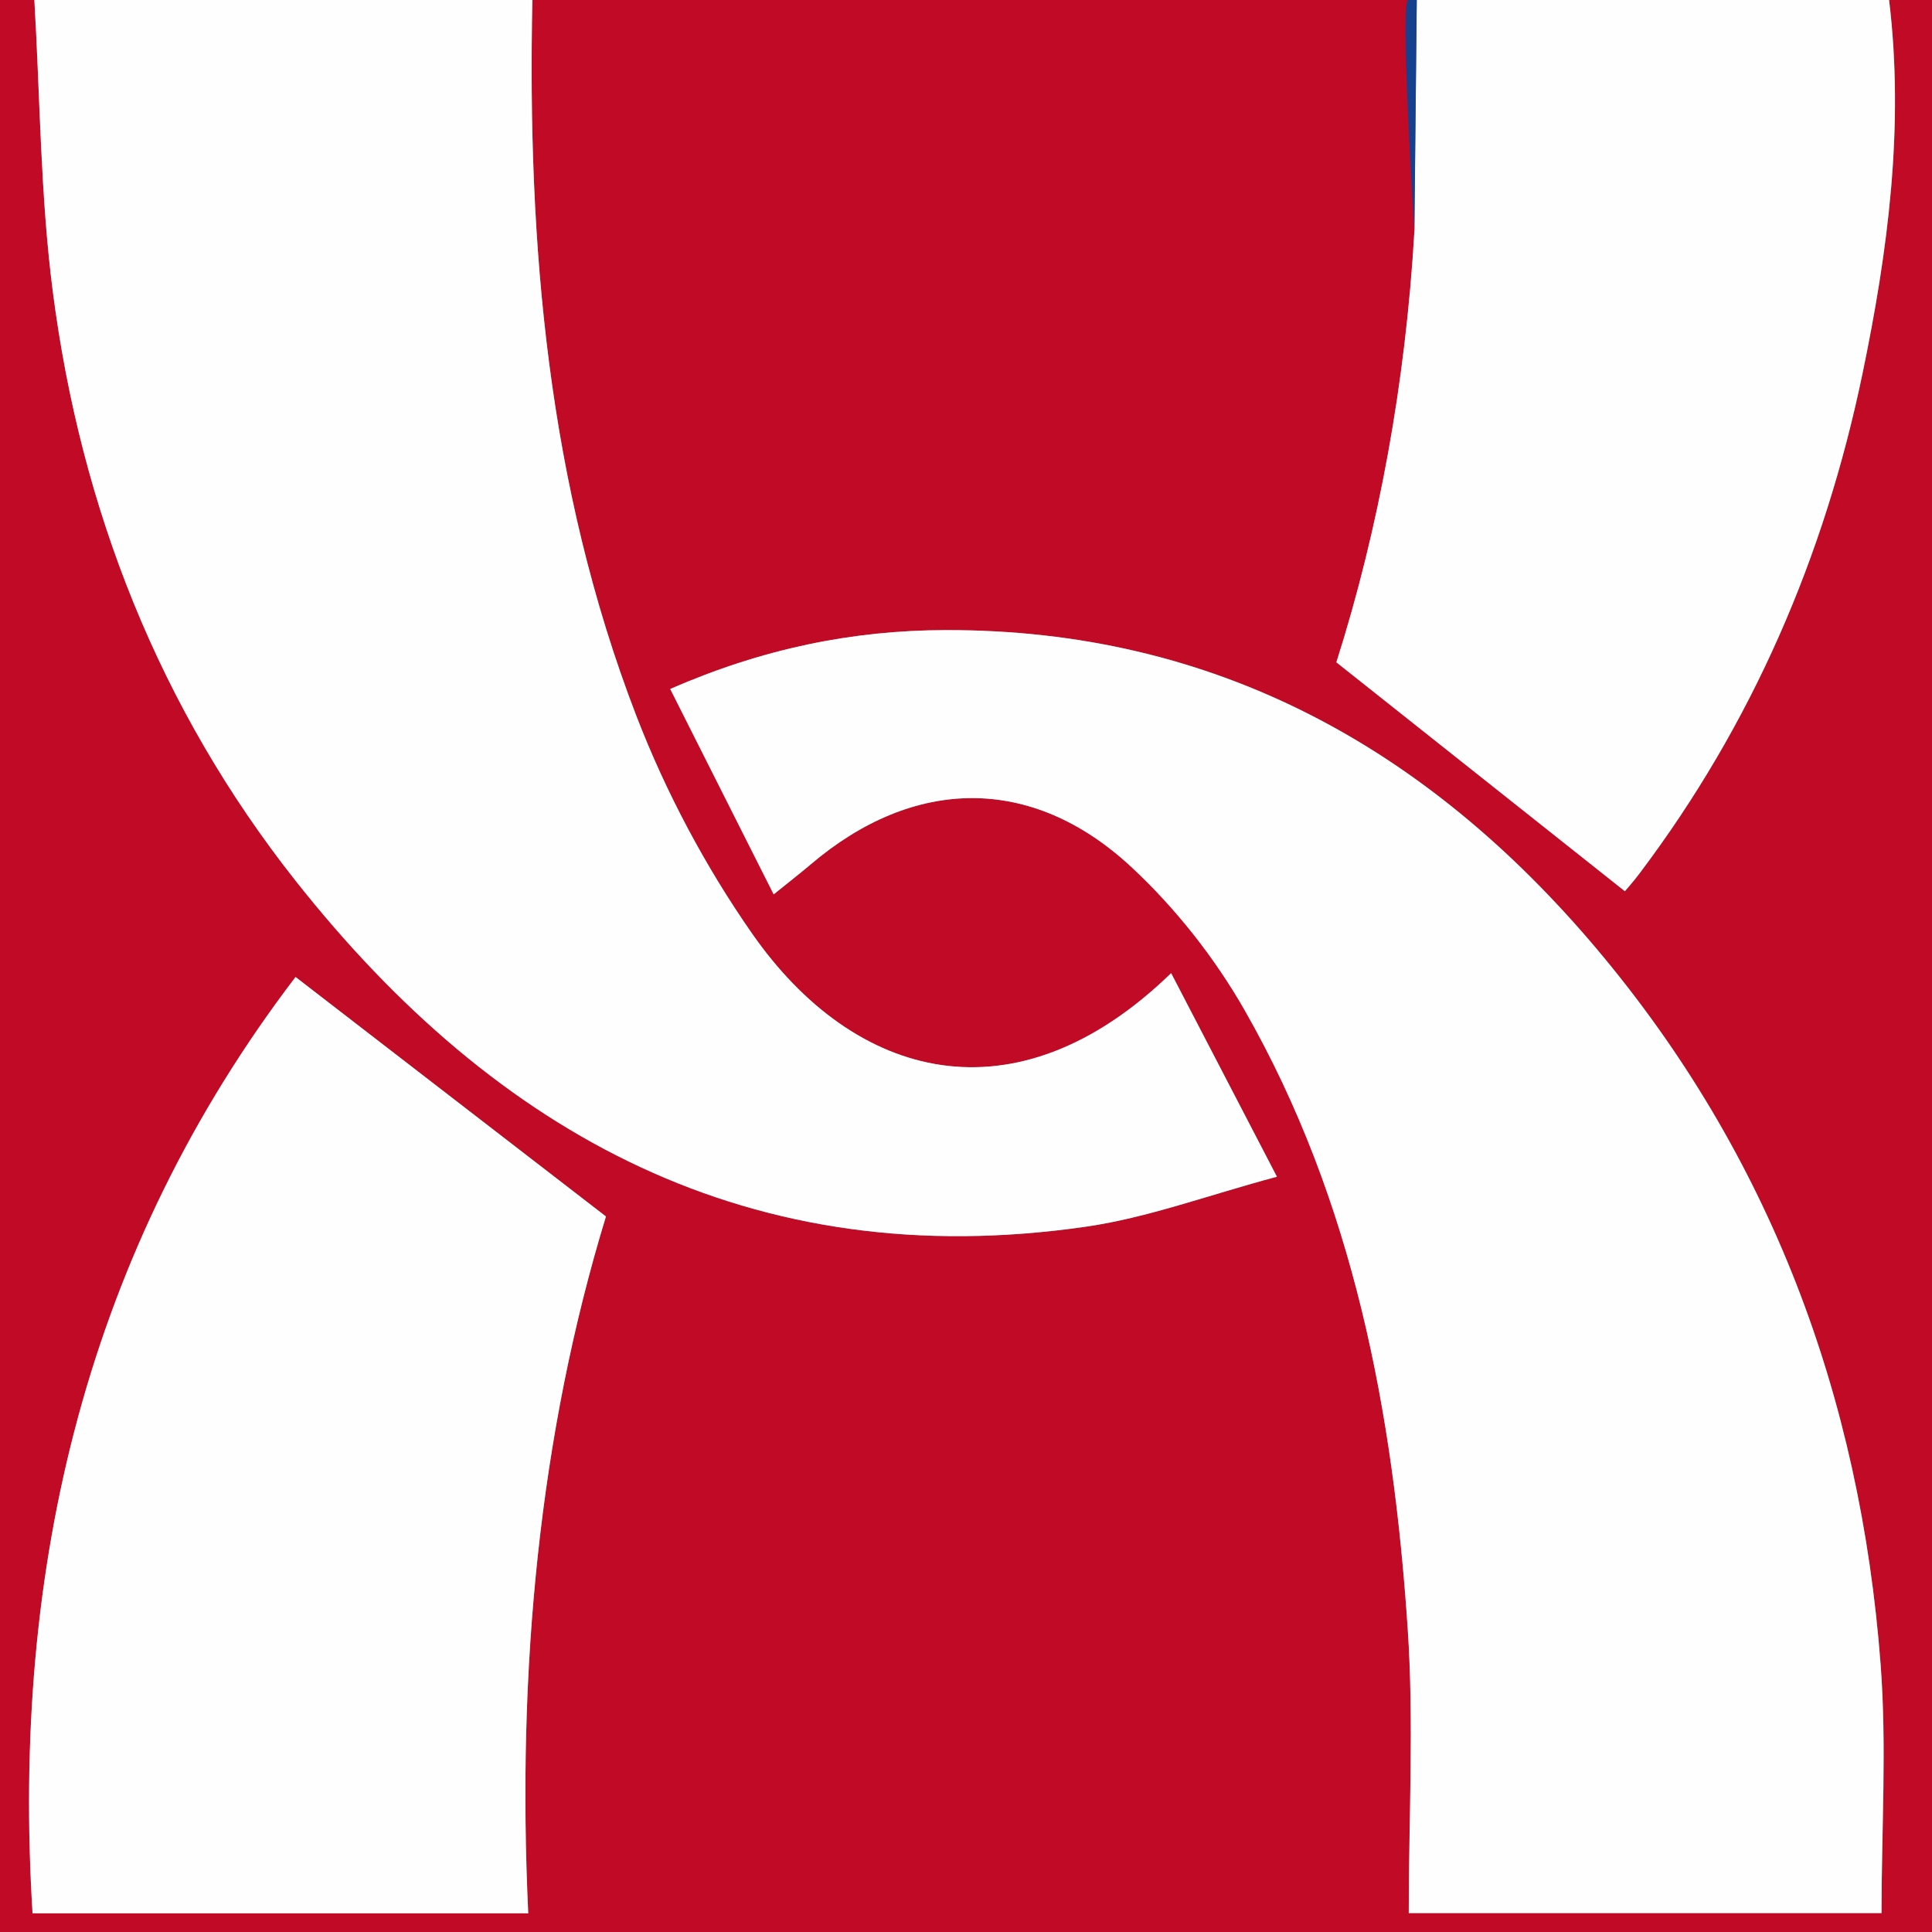 <?xml version="1.0" encoding="UTF-8" standalone="no"?>
<svg
   id="Ebene_1"
   data-name="Ebene 1"
   viewBox="0 0 225 225"
   version="1.1"
   sodipodi:docname="HTL_Logo.svg"
   inkscape:version="1.4 (e7c3feb, 2024-10-09)"
   xmlns:inkscape="http://www.inkscape.org/namespaces/inkscape"
   xmlns:sodipodi="http://sodipodi.sourceforge.net/DTD/sodipodi-0.dtd"
   xmlns="http://www.w3.org/2000/svg"
   xmlns:svg="http://www.w3.org/2000/svg">
  <rect x="0" y="0" width="225" height="225" fill="#808080" stroke="none"/>
  <sodipodi:namedview
     id="namedview6"
     pagecolor="#ffffff"
     bordercolor="#000000"
     borderopacity="0.25"
     inkscape:showpageshadow="2"
     inkscape:pageopacity="0.0"
     inkscape:pagecheckerboard="0"
     inkscape:deskcolor="#d1d1d1"
     inkscape:zoom="3.5955556"
     inkscape:cx="112.5"
     inkscape:cy="79.125464"
     inkscape:window-width="1920"
     inkscape:window-height="1011"
     inkscape:window-x="0"
     inkscape:window-y="0"
     inkscape:window-maximized="1"
     inkscape:current-layer="Ebene_1" />
  <defs
     id="defs1">
    <style
       id="style1">
      .cls-1 {
        fill: #fefefe;
      }

      .cls-1, .cls-2, .cls-3 {
        stroke-width: 0px;
      }

      .cls-2 {
        fill: #14408e;
      }

      .cls-3 {
        fill: #114090;
      }
    </style>
  </defs>
  <path
     class="cls-3"
     d="M220,0h5v225c-75,0-150,0-225,0C0,150,0,75,0,0c1.33,0,2.67,0,4,0,.67,11.3.7,22.69,2.14,33.89,3.26,25.35,12.42,48.61,28.29,68.7,23.4,29.62,53.11,45.91,92.02,40.28,7.22-1.04,14.21-3.67,22.26-5.82-4.49-8.65-8.33-16.03-12.32-23.71-18.17,17.64-36.92,12.42-48.79-4.59-5.45-7.81-10.07-16.48-13.49-25.37C63.78,56.58,61.41,28.47,62,0h102c.24,9.02.48,18.04.72,27.06-1.02,17.46-4.14,34.54-9.08,50.08,11.5,9.12,22.49,17.84,33.6,26.66.21-.26.99-1.12,1.68-2.04,13.14-17.41,21.56-36.95,25.99-58.22,2.98-14.35,4.88-28.82,3.1-43.53ZM219.13,222.8c0-9.82.62-19.47-.11-29.02-2.38-31.16-12.86-59.33-33.13-83.35-19.73-23.38-44.49-37.12-75.75-37.05-10.8.02-21.29,2.14-32.08,6.86,4.13,8.21,8.02,15.91,12.05,23.92,2-1.62,3.18-2.53,4.31-3.49,12-10.22,25.73-10.47,37.31.27,5.16,4.78,9.73,10.58,13.22,16.69,12.71,22.26,17.32,46.89,19,72.08.73,10.9.12,21.88.12,33.09h55.07ZM61.52,222.82c-1.33-28.3,1.29-55.77,9.05-81.15-12.4-9.57-24.13-18.62-36.15-27.89C10.23,145.5,1.28,182.34,3.79,222.82h57.73Z"
     id="path1"
     style="fill:#c10a25;fill-opacity:1" />
  <path
     class="cls-1"
     d="M62,0c-.59,28.47,1.78,56.58,12.11,83.37,3.43,8.89,8.04,17.56,13.49,25.37,11.87,17.01,30.62,22.23,48.79,4.59,3.99,7.69,7.82,15.06,12.32,23.71-8.05,2.15-15.04,4.78-22.26,5.82-38.91,5.63-68.62-10.66-92.02-40.28C18.56,82.5,9.4,59.24,6.14,33.89,4.7,22.69,4.67,11.3,4,0h58Z"
     id="path2" />
  <path
     class="cls-1"
     d="M220,0c1.78,14.71-.12,29.19-3.1,43.53-4.42,21.27-12.85,40.81-25.99,58.22-.69.92-1.47,1.78-1.68,2.04-11.11-8.82-22.1-17.54-33.6-26.66,4.94-15.53,8.06-32.61,9.08-50.08.09-9.02.19-18.04.28-27.06h55Z"
     id="path3" />
  <path
     class="cls-2"
     d="M165,0l-.28,27.06s-1.72-27.06-.72-27.06h1Z"
     id="path4" />
  <path
     class="cls-1"
     d="M219.13,222.8h-55.07c0-11.21.61-22.19-.12-33.09-1.68-25.2-6.29-49.82-19-72.08-3.49-6.11-8.07-11.91-13.22-16.69-11.58-10.74-25.31-10.48-37.31-.27-1.13.96-2.31,1.87-4.31,3.49-4.03-8.01-7.92-15.71-12.05-23.92,10.79-4.72,21.28-6.84,32.08-6.86,31.26-.07,56.02,13.68,75.75,37.05,20.27,24.02,30.76,52.19,33.13,83.35.73,9.55.11,19.21.11,29.02Z"
     id="path5" />
  <path
     class="cls-1"
     d="M61.52,222.82H3.79c-2.51-40.47,6.45-77.32,30.63-109.04,12.02,9.27,23.75,18.32,36.15,27.89-7.76,25.38-10.38,52.85-9.05,81.15Z"
     id="path6" />
</svg>
